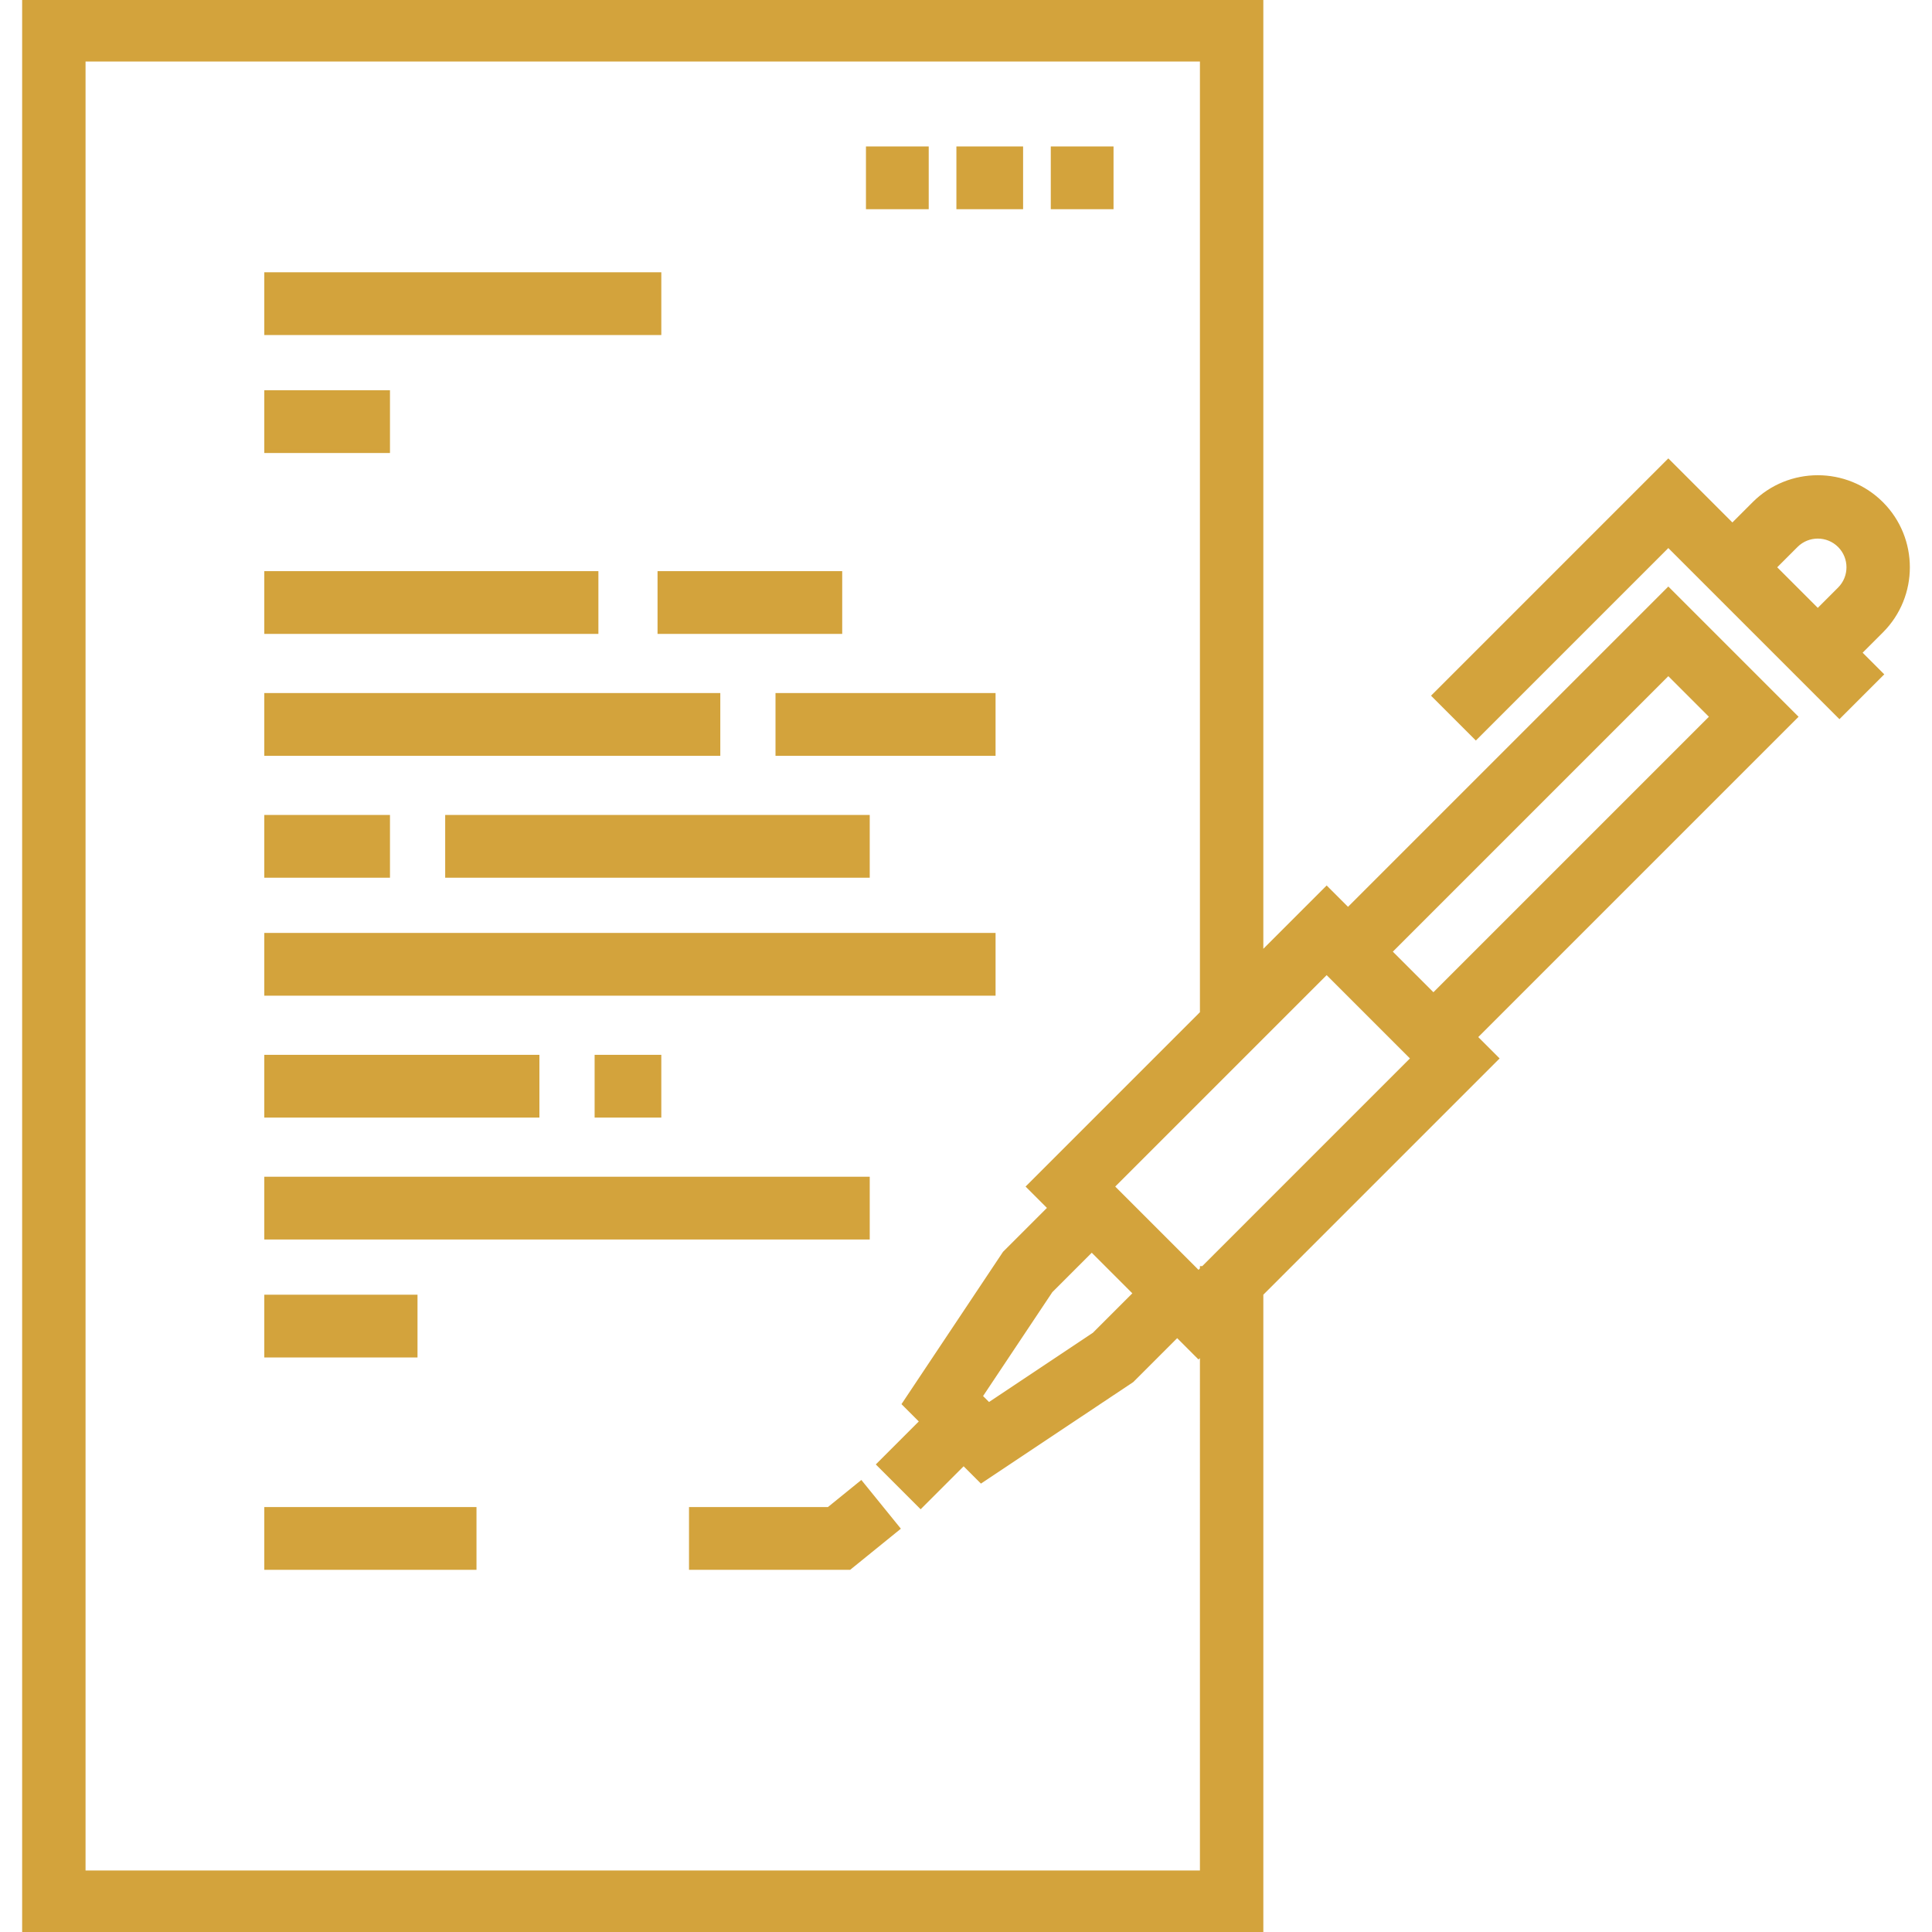 <!DOCTYPE svg PUBLIC "-//W3C//DTD SVG 1.1//EN" "http://www.w3.org/Graphics/SVG/1.1/DTD/svg11.dtd">
<!-- Uploaded to: SVG Repo, www.svgrepo.com, Transformed by: SVG Repo Mixer Tools -->
<svg fill="#d3a33c" version="1.1" id="Layer_1" xmlns="http://www.w3.org/2000/svg" xmlns:xlink="http://www.w3.org/1999/xlink" viewBox="0 0 512 512" xml:space="preserve" width="800px" height="800px" stroke="#d3a33c">
<g id="SVGRepo_bgCarrier" stroke-width="0"/>
<g id="SVGRepo_tracerCarrier" stroke-linecap="round" stroke-linejoin="round"/>
<g id="SVGRepo_iconCarrier"> <g> <g> <rect x="70.542" y="72.657" width="104.213" height="15.632"/> </g> </g> <g> <g> <rect x="229.987" y="39.31" width="15.632" height="15.632"/> </g> </g> <g> <g> <rect x="253.956" y="39.31" width="16.674" height="15.632"/> </g> </g> <g> <g> <rect x="278.967" y="39.31" width="15.632" height="15.632"/> </g> </g> <g> <g> <rect x="70.542" y="103.921" width="32.306" height="15.632"/> </g> </g> <g> <g> <rect x="70.542" y="151.859" width="87.539" height="15.632"/> </g> </g> <g> <g> <rect x="174.755" y="151.859" width="47.938" height="15.632"/> </g> </g> <g> <g> <rect x="70.542" y="184.165" width="119.845" height="15.632"/> </g> </g> <g> <g> <rect x="206.018" y="184.165" width="57.317" height="15.632"/> </g> </g> <g> <g> <rect x="70.542" y="216.471" width="32.306" height="15.632"/> </g> </g> <g> <g> <rect x="118.48" y="216.471" width="111.508" height="15.632"/> </g> </g> <g> <g> <rect x="70.542" y="247.735" width="192.794" height="15.632"/> </g> </g> <g> <g> <rect x="70.542" y="280.041" width="71.907" height="15.632"/> </g> </g> <g> <g> <rect x="158.08" y="280.041" width="16.674" height="15.632"/> </g> </g> <g> <g> <rect x="70.542" y="312.347" width="159.446" height="15.632"/> </g> </g> <g> <g> <rect x="70.542" y="399.886" width="55.233" height="15.632"/> </g> </g> <g> <g> <rect x="70.542" y="343.611" width="39.601" height="15.632"/> </g> </g> <g> <g> <path d="M498.641,133.431c-9.321-9.322-24.489-9.321-33.81-0.001l-5.732,5.732l-16.977-16.977l-62.178,62.179l11.175,11.174 l51.003-51.004l45.345,45.345l11.175-11.174l-5.732-5.732l5.732-5.732C507.962,157.919,507.962,142.752,498.641,133.431z M487.466,156.066l-5.731,5.732l-11.462-11.462l5.732-5.732c3.159-3.16,8.303-3.16,11.461,0 C490.626,147.765,490.626,152.906,487.466,156.066z"/> </g> </g> <g> <g> <path d="M475.934,189.95l-33.812-33.811l-84.887,84.887l-5.659-5.659l-17.281,17.281V0H6.368v512h327.928V342.904l62.409-62.409 l-5.659-5.659L475.934,189.95z M318.494,496.198L318.494,496.198H22.171V15.802h296.322V268.45l-46,46l5.659,5.659l-11.944,11.944 l-26.664,39.995l4.652,4.652l-11.391,11.39l11.175,11.174l11.39-11.39l4.653,4.653l39.995-26.663l11.944-11.944l5.66,5.66 l0.871-0.871V496.198z M289.326,331.282l11.462,11.462l-10.837,10.837l-27.914,18.61l-2.158-2.158l18.609-27.913L289.326,331.282z M318.821,336.032h-0.328v0.327l-0.871,0.871L294.84,314.45l56.736-56.736l22.781,22.781L318.821,336.032z M368.409,252.199 l73.713-73.713l11.462,11.462l-73.713,73.713L368.409,252.199z"/> </g> </g> <g> <g> <polygon points="228.191,392.907 219.583,399.887 183.095,399.887 183.095,415.519 225.123,415.519 238.037,405.049 "/> </g> </g> </g>
</svg>